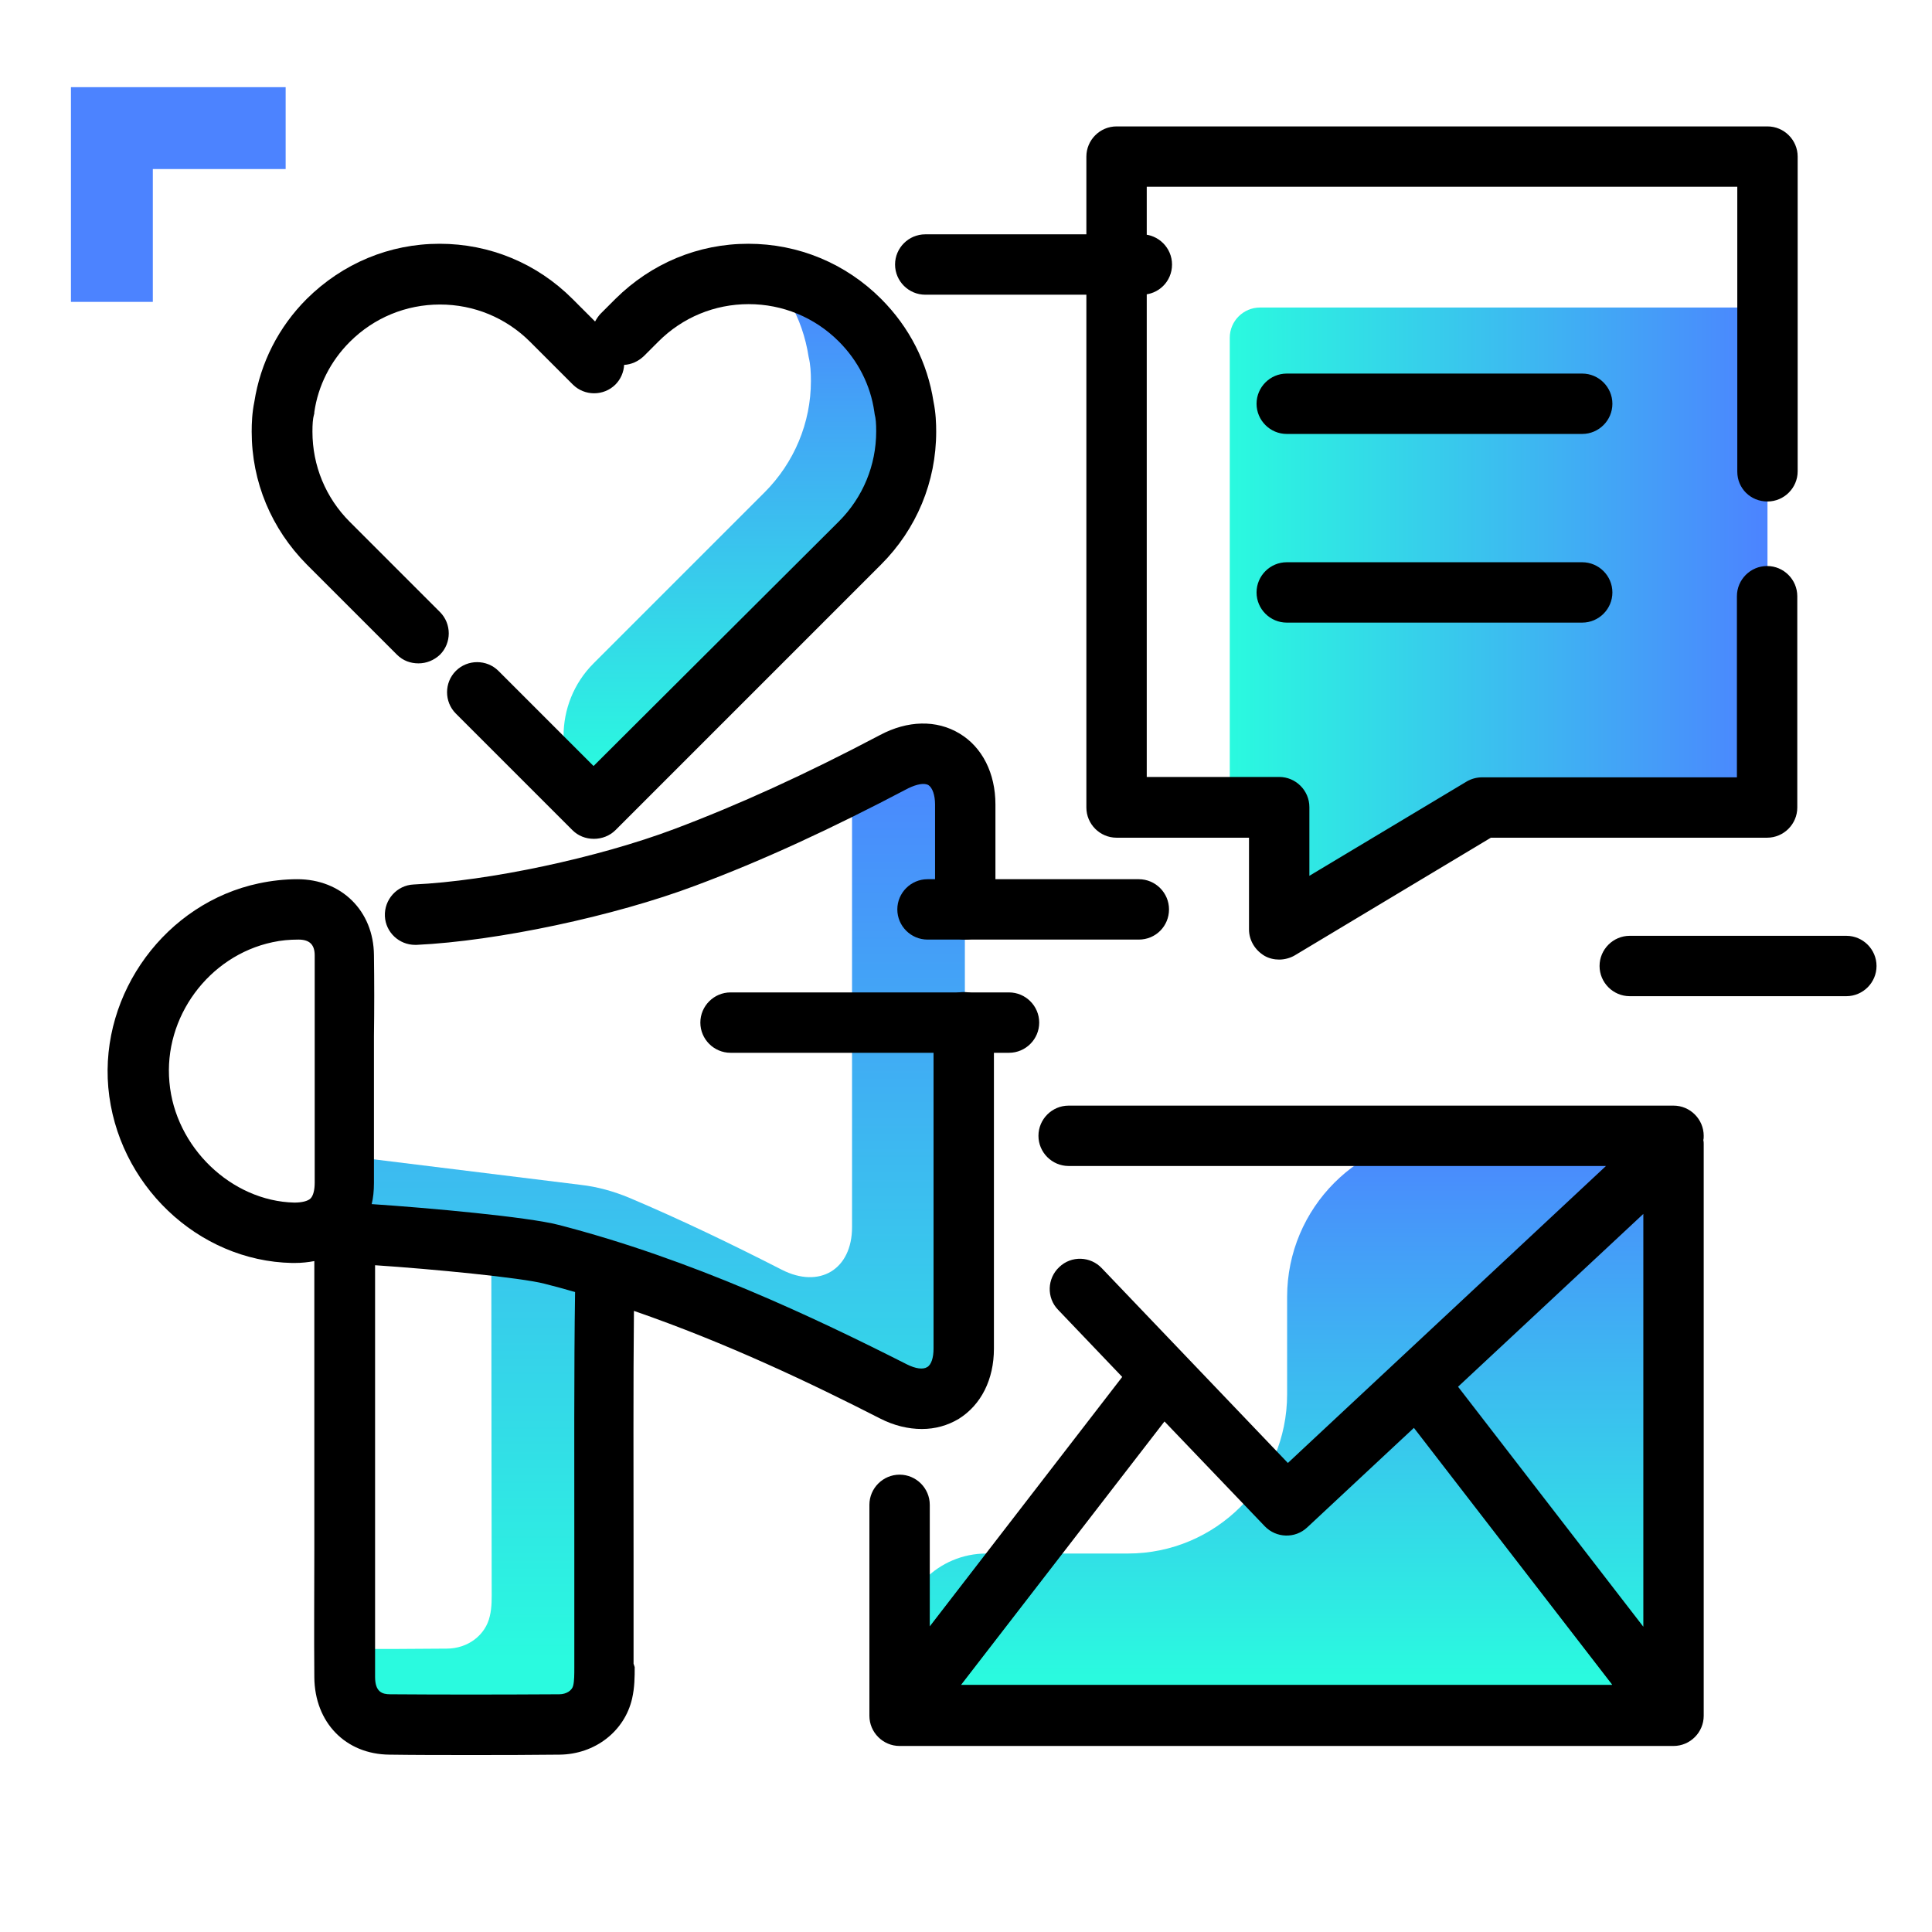 <svg version="1.1" id="Layer_1" xmlns="http://www.w3.org/2000/svg" xmlns:xlink="http://www.w3.org/1999/xlink" x="0px" y="0px" viewBox="0 0 512 512" enable-background="new 0 0 512 512" xml:space="preserve">
<g>
	<linearGradient id="SVGID_1_" gradientUnits="userSpaceOnUse" x1="173.612" y1="439.421" x2="173.612" y2="194.279" class="gradient-element">
		<stop offset="0" class="primary-color-gradient" style="stop-color: #2AFADF"></stop>
		<stop offset="1" class="secondary-color-gradient" style="stop-color: #4C83FF"></stop>
	</linearGradient>
	<path fill="url(#SVGID_1_)" d="M160.2,336.3c0,37.8,0.1,86.4,0.1,104.6c0,2.5,0.1,5.1-0.5,7.4c-1.1,5-5.8,8.5-11.4,8.6
		c-15,0.1-30,0.1-44.9,0c-7.3-0.1-11.9-5-12-12.5c0-2.5,0-4.9,0-7.4c9,0,17.9,0,26.9-0.1c5.6,0,10.3-3.6,11.4-8.6
		c0.6-2.4,0.5-5,0.5-7.4c0-16.1-0.1-55.9-0.1-91c0,0,0,0,0,0l-38.7-6.6v-17l62.4,7.7c4.4,0.5,8.7,1.7,12.8,3.4
		c13.7,5.8,27.2,12.3,40.5,19.1c10,5.1,18.6-0.1,18.6-11.3c0-43.3,0-74.3,0-117.6c3.7-1.9,7.4-3.8,11.1-5.8
		c10.1-5.3,18.8-0.2,18.8,11.3c0,48.1,0,96.2,0,144.3c0,11.2-8.7,16.4-18.6,11.3C212.2,356.2,186.9,344.6,160.2,336.3z"></path>
	<linearGradient id="SVGID_2_" gradientUnits="userSpaceOnUse" x1="194.661" y1="204.813" x2="194.661" y2="72.23">
		<stop offset="0" class="primary-color-gradient" style="stop-color: #2AFADF"></stop>
		<stop offset="1" class="secondary-color-gradient" style="stop-color: #4C83FF"></stop>
	</linearGradient>
	<path fill="url(#SVGID_2_)" d="M157.3,214.3c-10.6-10.6-10.6-27.9,0-38.5l45.3-45.3c7.9-7.9,12.3-18.5,12.3-29.5
		c0-2.2-0.1-4.4-0.6-6.4c-0.8-5.2-2.5-10.2-5.1-14.6c-1.5-2.6,1.1-5.7,3.9-4.6c5.5,2.1,10.4,5.4,14.5,9.5
		c6.1,6.1,10.4,14.2,11.7,23.1c0.5,2,0.6,4.1,0.6,6.4c0,11-4.4,21.6-12.3,29.5L157.3,214.3L157.3,214.3z"></path>
	<linearGradient id="SVGID_3_" gradientUnits="userSpaceOnUse" x1="340.959" y1="444.269" x2="340.959" y2="297.716">
		<stop offset="0" class="primary-color-gradient" style="stop-color: #2AFADF"></stop>
		<stop offset="1" class="secondary-color-gradient" style="stop-color: #4C83FF"></stop>
	</linearGradient>
	<path fill="url(#SVGID_3_)" d="M443.5,301v153.8h-90.9h-11.6H238.4v-20.1c0-12.7,10.3-23,23-23h37.5c23.3,0,42.2-18.9,42.2-42.2
		v-25.8c0-23.6,19.1-42.8,42.8-42.8H443.5z"></path>
	<linearGradient id="SVGID_4_" gradientUnits="userSpaceOnUse" x1="325.889" y1="163.874" x2="468.358" y2="163.874">
		<stop offset="0" class="primary-color-gradient" style="stop-color: #2AFADF"></stop>
		<stop offset="1" class="secondary-color-gradient" style="stop-color: #4C83FF"></stop>
	</linearGradient>
	<path fill="url(#SVGID_4_)" d="M325.9,89.5v124.5H339v32.3l53.9-32.3h75.5V81.5H333.9C329.5,81.5,325.9,85.1,325.9,89.5z"></path>
</g>
<path d="M254.3,194.4c6,3.6,9.5,10.5,9.5,18.8l0,27.8c0,4.4-3.6,8-8,8c0,0,0,0,0,0c-4.4,0-8-3.6-8-8l0-27.8c0-2.5-0.7-4.4-1.7-5.1
	c-1.1-0.7-3.1-0.3-5.4,0.8c-20.3,10.7-38.7,19.2-56.4,25.8c-21.5,8.1-52.6,14.7-73.9,15.7c-0.1,0-0.3,0-0.4,0c-4.2,0-7.8-3.3-8-7.6
	c-0.2-4.4,3.2-8.2,7.6-8.4c19.9-0.9,48.9-7.1,69.1-14.7c17-6.4,34.8-14.5,54.5-24.9C240.5,190.9,248.2,190.7,254.3,194.4z
	 M168.2,441.8c0,2.5,0,5.4-0.7,8.4c-2,8.6-9.8,14.7-19.2,14.8c-8.3,0.1-16,0.1-23.5,0.1c-7.5,0-14.7,0-21.6-0.1
	c-11.6-0.1-19.8-8.5-19.9-20.5c-0.1-11.3,0-22.8,0-33.9c0-4.7,0-9.4,0-14.1l0-13.1c0-15.7,0-36.6,0-49.2c-1.6,0.3-3.3,0.5-5.2,0.5
	c-0.2,0-0.4,0-0.7,0c-25-0.5-46.4-20.9-48.7-46.5c-2.2-25.1,15.3-48.9,39.9-54.1c3.3-0.7,6.8-1.1,10.2-1.1c0,0,0,0,0,0
	c11.7,0,20.2,8.4,20.3,20.1c0.1,7.2,0.1,14.5,0,21.5c0,3.1,0,6.2,0,9.3c0,2.9,0,5.9,0,8.8c0,6.9,0,13.9,0,20.8c0,2.1-0.2,4-0.6,5.6
	c15.1,1,41.4,3.4,49.5,5.5c35.3,9.1,67.9,24.6,92.4,37c2.2,1.1,4.2,1.4,5.3,0.7c1.1-0.6,1.7-2.5,1.7-4.9c0-28.8,0-57.7,0-86.5
	c0-4.4,3.6-8,8-8c4.4,0,8,3.6,8,8c0,28.8,0,57.7,0,86.5c0,8.2-3.4,14.9-9.3,18.6c-3,1.8-6.3,2.7-9.8,2.7c-3.6,0-7.4-0.9-11.1-2.8
	c-18-9.2-40.6-20-65.2-28.5c-0.2,18.6-0.1,43.6-0.1,65.9c0,10.1,0,19.6,0,27.6L168.2,441.8z M82.3,317.6c0.7-0.7,1.1-2.2,1.1-4.2
	c0-6.9,0-13.8,0-20.7c0-2.9,0-5.9,0-8.8c0-3.1,0-6.2,0-9.4c0-7,0-14.2,0-21.3c0-2.9-1.4-4.2-4.3-4.2c0,0,0,0,0,0
	c-2.4,0-4.6,0.2-6.9,0.7c-16.9,3.6-28.9,19.9-27.3,37.1c1.5,17.2,16.4,31.5,33.1,31.9C80,318.7,81.6,318.3,82.3,317.6z M152.4,342.6
	c0-0.1,0-0.1,0-0.2c-2.7-0.8-5.4-1.5-8.1-2.2c-6.1-1.6-29.8-3.9-44.9-4.9c0,12.6,0,32.8,0,48.1l0,13.1c0,4.7,0,9.4,0,14.1
	c0,11.1,0,22.6,0,33.8c0,4,1.9,4.6,4,4.6c13.6,0.1,28.2,0.1,44.8,0c1.9,0,3.4-1,3.7-2.3c0.3-1.2,0.3-3,0.3-4.8l0-0.9
	c0-8,0-17.5,0-27.6C152.2,389.1,152.1,361.6,152.4,342.6z M468.4,132.9c4.4,0,8-3.6,8-8V41.5c0-4.4-3.6-8-8-8H295.9
	c-4.4,0-8,3.6-8,8v172.5c0,4.4,3.6,8,8,8H331v24.3c0,2.9,1.6,5.5,4.1,7c1.2,0.7,2.6,1,3.9,1c1.4,0,2.9-0.4,4.1-1.1l52-31.2h73.2
	c4.4,0,8-3.6,8-8v-56c0-4.4-3.6-8-8-8s-8,3.6-8,8v48h-67.5c-1.5,0-2.9,0.4-4.1,1.1L347,232.1v-18.2c0-4.4-3.6-8-8-8h-35.1V49.5
	h156.5v75.5C460.4,129.4,463.9,132.9,468.4,132.9z M419.3,99H341c-4.4,0-8,3.6-8,8s3.6,8,8,8h78.3c4.4,0,8-3.6,8-8
	S423.7,99,419.3,99z M419.3,149H341c-4.4,0-8,3.6-8,8s3.6,8,8,8h78.3c4.4,0,8-3.6,8-8S423.7,149,419.3,149z M105.2,173.5
	c1.6,1.6,3.6,2.3,5.7,2.3s4.1-0.8,5.7-2.3c3.1-3.1,3.1-8.2,0-11.3l-23.9-23.9c-6.4-6.4-9.9-14.9-9.9-23.9c0-2,0.1-3.4,0.4-4.5
	c0.1-0.2,0.1-0.5,0.1-0.7c1-7,4.3-13.5,9.4-18.6c6.4-6.4,14.9-9.9,23.9-9.9s17.5,3.5,23.9,9.9l11.3,11.3c3.1,3.1,8.2,3.1,11.3,0
	c1.4-1.4,2.2-3.3,2.3-5.2c1.9-0.1,3.7-0.9,5.2-2.3l3.9-3.9c6.4-6.4,14.9-9.9,23.9-9.9c9,0,17.5,3.5,23.9,9.9
	c5.1,5.1,8.4,11.6,9.4,18.6c0,0.2,0.1,0.5,0.1,0.7c0.3,1.1,0.4,2.5,0.4,4.5c0,9-3.5,17.5-9.9,23.9L157.3,203l-25.2-25.2
	c-3.1-3.1-8.2-3.1-11.3,0c-3.1,3.1-3.1,8.2,0,11.3l30.9,30.9c1.5,1.5,3.5,2.3,5.7,2.3c2.1,0,4.2-0.8,5.7-2.3l70.4-70.4
	c9.4-9.4,14.6-21.9,14.6-35.2c0-2.2-0.1-5-0.7-7.9c-1.6-10.4-6.4-19.8-13.9-27.3c-9.4-9.4-21.9-14.6-35.2-14.6s-25.7,5.2-35.2,14.6
	l-3.9,3.9c-0.6,0.6-1.1,1.4-1.5,2.1l-6-6c-9.4-9.4-21.9-14.6-35.2-14.6c-13.3,0-25.7,5.2-35.2,14.6c-7.5,7.5-12.3,17-13.9,27.3
	c-0.6,2.9-0.7,5.7-0.7,7.9c0,13.3,5.2,25.7,14.6,35.2L105.2,173.5z M451.5,301c0,0.4,0,0.8-0.1,1.1c0.1,0.4,0.1,0.8,0.1,1.1v151.5
	c0,4.4-3.6,8-8,8H238.4c-4.4,0-8-3.6-8-8c0-0.1,0-0.1,0-0.2c0-0.1,0-0.1,0-0.2v-55.5c0-4.4,3.6-8,8-8s8,3.6,8,8V431l51-66.1
	l-17-17.8c-3.1-3.2-2.9-8.3,0.3-11.3c3.2-3.1,8.3-2.9,11.3,0.3l49.3,51.6l84.3-78.7H283.2c-4.4,0-8-3.6-8-8s3.6-8,8-8h160.3
	C447.9,293,451.5,296.6,451.5,301z M427.2,446.4l-52.5-68l-28.3,26.4c-3.2,3-8.2,2.8-11.2-0.3l-26.6-27.8l-53.9,69.8H427.2z
	 M435.5,321.7l-49.1,45.8l49.1,63.6V321.7z"></path>
<path fill="#4C83FF" class="secondary-color" d="M75.7,44.8H40.5V80H18.8V44.8V23.1h21.8h35.1V44.8z"></path>
<path d="M489.3,264h-57.4c-4.4,0-8-3.6-8-8s3.6-8,8-8h57.4c4.4,0,8,3.6,8,8S493.7,264,489.3,264z M310.6,70.1c0-4.4-3.6-8-8-8h-57.4
	c-4.4,0-8,3.6-8,8s3.6,8,8,8h57.4C307,78.1,310.6,74.6,310.6,70.1z M309.8,241c0-4.4-3.6-8-8-8h-56c-4.4,0-8,3.6-8,8s3.6,8,8,8h56
	C306.3,249,309.8,245.4,309.8,241z M275.4,271c0-4.4-3.6-8-8-8h-73.8c-4.4,0-8,3.6-8,8s3.6,8,8,8h73.8
	C271.8,279,275.4,275.4,275.4,271z"></path>
</svg>